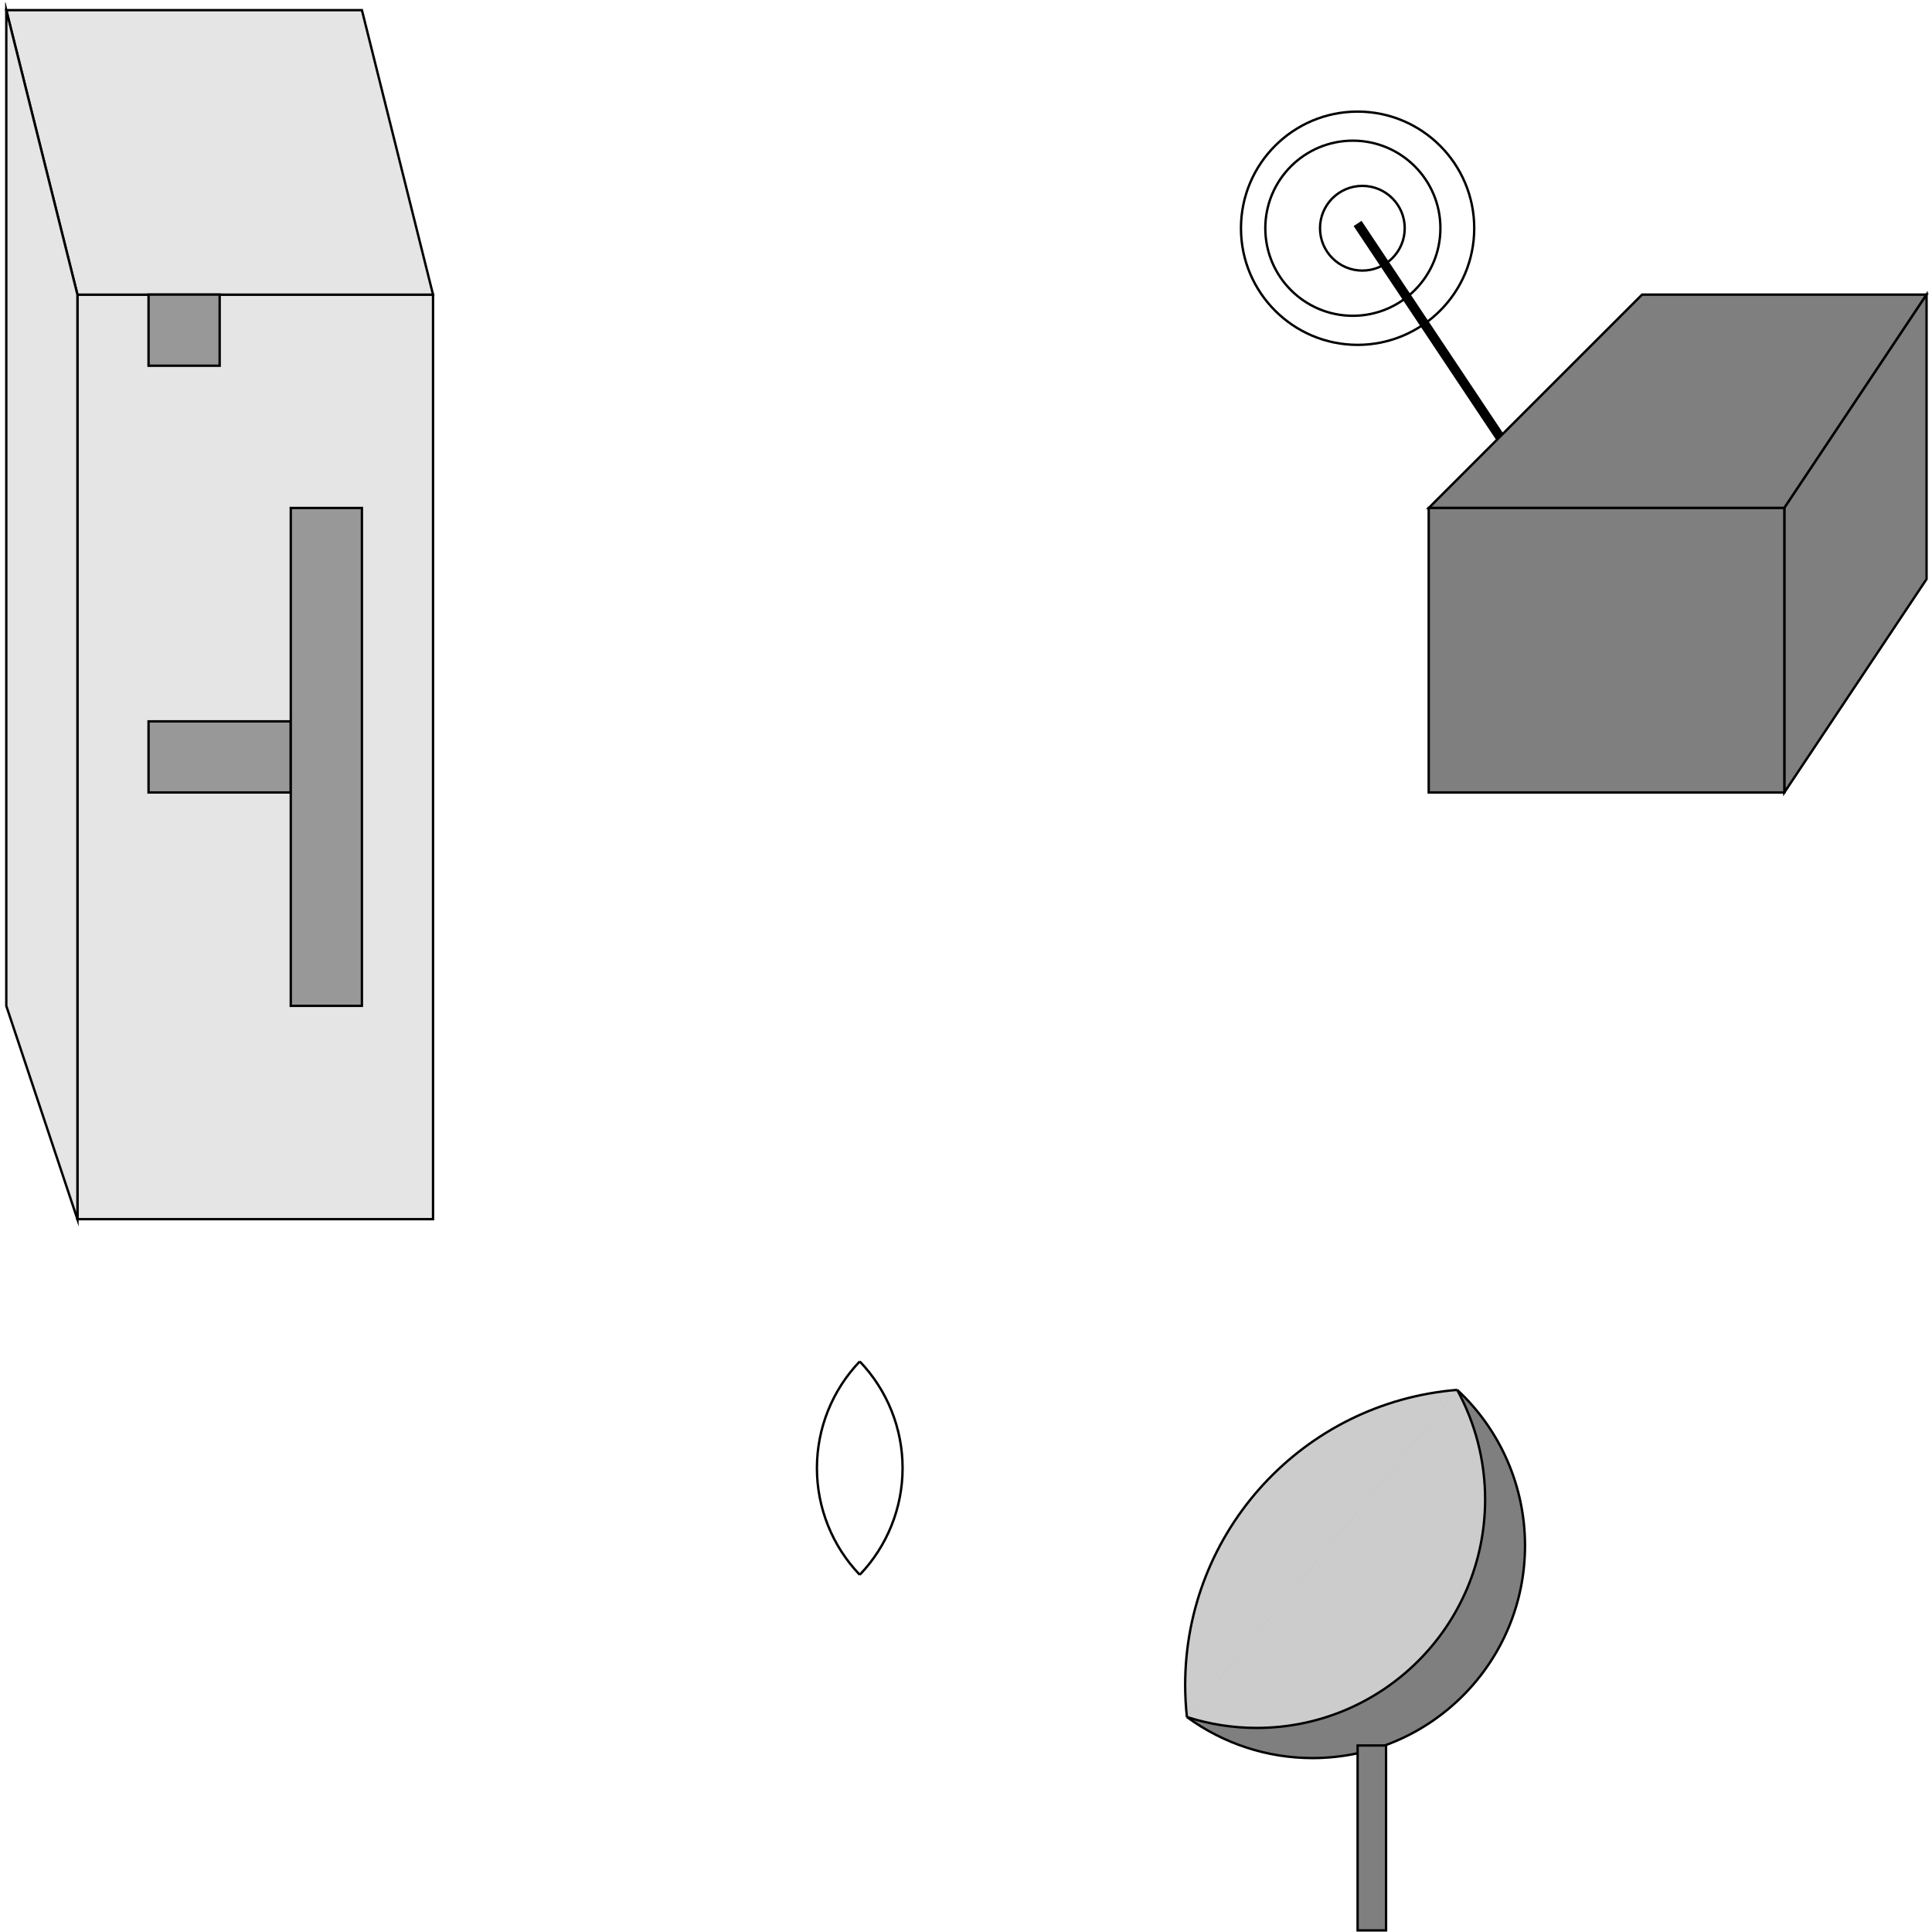 <svg width="385pt" height="385pt" version="1.1" viewBox="0 0 385 385" xmlns="http://www.w3.org/2000/svg">
<defs>
<clipPath id="b">
<path d="m0.527 0.488h92.473v65.512h-92.473z"/>
</clipPath>
<clipPath id="a">
<path d="m0.527 0.488h22.473v249.51h-22.473z"/>
</clipPath>
</defs>
<path transform="matrix(.1 0 0 -.1 .528 385.49)" d="m2898.5 1085.3c86.211-80.156 135.2-192.54 135.2-310.27 0-233.91-189.61-423.55-423.52-423.55-90 0-177.66 28.672-250.27 81.836" fill="#7f7f7f" fill-rule="evenodd" stroke="#000" stroke-miterlimit="10" stroke-width="4.724"/>
<path transform="matrix(.1 0 0 -.1 .528 385.49)" d="m149.02 1425.4h708.63v1842.5h-708.63z" fill="#e5e5e5" fill-rule="evenodd" stroke="#000" stroke-miterlimit="10" stroke-width="4.724"/>
<path d="m1.254 2.016h70.867l14.172 56.691h-70.863" fill="#e5e5e5" fill-rule="evenodd"/>
<g clip-path="url(#b)">
<path transform="matrix(.1 0 0 -.1 .528 385.49)" d="m7.259 3834.7h708.67l141.72-566.91h-708.63z" fill="none" stroke="#000" stroke-miterlimit="10" stroke-width="4.724"/>
</g>
<path d="m1.254 2.016 14.176 56.691v184.25l-14.176-42.516" fill="#e5e5e5" fill-rule="evenodd"/>
<g clip-path="url(#a)">
<path transform="matrix(.1 0 0 -.1 .528 385.49)" d="m7.259 3834.7 141.76-566.91v-1842.5l-141.76 425.16z" fill="none" stroke="#000" stroke-miterlimit="10" stroke-width="4.724"/>
</g>
<path d="m327.23 58.707-42.52 42.52h70.863l28.348-42.52" fill="#7f7f7f" fill-rule="evenodd"/>
<path transform="matrix(.1 0 0 -.1 .528 385.49)" d="m3267 3267.8-425.2-425.2h708.63l283.48 425.2z" fill="none" stroke="#000" stroke-miterlimit="10" stroke-width="4.724"/>
<path d="m383.92 58.707-28.348 42.52v56.691l28.348-42.52" fill="#7f7f7f" fill-rule="evenodd"/>
<path transform="matrix(.1 0 0 -.1 .528 385.49)" d="m3833.9 3267.8-283.48-425.2v-566.91l283.48 425.2z" fill="none" stroke="#000" stroke-miterlimit="10" stroke-width="4.724"/>
<path transform="matrix(.1 0 0 -.1 .528 385.49)" d="m2865.1 3400.1c0-96.367-78.086-174.49-174.45-174.49-96.367 0-174.49 78.125-174.49 174.49 0 96.367 78.125 174.49 174.49 174.49 96.367 0 174.45-78.125 174.45-174.49z" fill="none" stroke="#000" stroke-miterlimit="10" stroke-width="4.724"/>
<path transform="matrix(.1 0 0 -.1 .528 385.49)" d="m2932.5 3400.1c0-128.36-104.06-232.42-232.42-232.42-128.4 0-232.42 104.06-232.42 232.42s104.02 232.42 232.42 232.42c128.36 0 232.42-104.06 232.42-232.42z" fill="none" stroke="#000" stroke-miterlimit="10" stroke-width="4.724"/>
<path d="m270.54 310.98c0 1.562-1.27 2.832-2.836 2.832s-2.836-1.27-2.836-2.832c0-1.566 1.27-2.836 2.836-2.836s2.836 1.27 2.836 2.836" fill-rule="evenodd"/>
<path transform="matrix(.1 0 0 -.1 .528 385.49)" d="m2700.1 745.06c0-15.625-12.695-28.32-28.359-28.32-15.664 0-28.359 12.695-28.359 28.32 0 15.664 12.695 28.359 28.359 28.359 15.664 0 28.359-12.695 28.359-28.359z" fill="none" stroke="#000" stroke-miterlimit="10" stroke-width="4.724"/>
<path transform="matrix(.1 0 0 -.1 .528 385.49)" d="m2700.1 8.064h56.68v368.52h-56.68z" fill="#7f7f7f" fill-rule="evenodd" stroke="#000" stroke-miterlimit="10" stroke-width="4.724"/>
<path transform="matrix(.1 0 0 -.1 .528 385.49)" d="m1708 1141.9c54.766-57.227 85.352-133.36 85.352-212.58s-30.586-155.39-85.352-212.58" fill="none" stroke="#000" stroke-miterlimit="10" stroke-width="4.724"/>
<path transform="matrix(.1 0 0 -.1 .528 385.49)" d="m2983.5 2984.4-283.44 425.2" fill="none" stroke="#000" stroke-miterlimit="10" stroke-width="18.897"/>
<path transform="matrix(.1 0 0 -.1 .528 385.49)" d="m290.74 2275.7h283.44v141.72h-283.44z" fill="#989898" fill-rule="evenodd" stroke="#000" stroke-miterlimit="10" stroke-width="4.724"/>
<path transform="matrix(.1 0 0 -.1 .528 385.49)" d="m574.17 1850.5h141.76v992.11h-141.76z" fill="#989898" fill-rule="evenodd" stroke="#000" stroke-miterlimit="10" stroke-width="4.724"/>
<path transform="matrix(.1 0 0 -.1 .528 385.49)" d="m290.74 3126.1h141.72v141.76h-141.72z" fill="#989898" fill-rule="evenodd" stroke="#000" stroke-miterlimit="10" stroke-width="4.724"/>
<path transform="matrix(.1 0 0 -.1 .528 385.49)" d="m2841.8 2275.7h708.63v566.91h-708.63z" fill="#7f7f7f" fill-rule="evenodd" stroke="#000" stroke-miterlimit="10" stroke-width="4.724"/>
<path transform="matrix(.1 0 0 -.1 .528 385.49)" d="m1708 1141.9c-54.766-57.227-85.352-133.36-85.352-212.58s30.586-155.39 85.352-212.58" fill="none" stroke="#000" stroke-miterlimit="10" stroke-width="4.724"/>
<path transform="matrix(.1 0 0 -.1 .528 385.49)" d="m2898.5 1085.2c36.523-66.953 55.703-141.99 55.703-218.28 0-251.48-203.87-455.35-455.35-455.35-47.148 0-93.984 7.344-138.91 21.719" fill="#ccc" fill-rule="evenodd" stroke="#000" stroke-miterlimit="10" stroke-width="4.724"/>
<path transform="matrix(.1 0 0 -.1 .528 385.49)" d="m2794 3400.1c0-46.602-37.812-84.414-84.414-84.414-46.641 0-84.414 37.812-84.414 84.414 0 46.602 37.773 84.414 84.414 84.414 46.602 0 84.414-37.812 84.414-84.414z" fill="none" stroke="#000" stroke-miterlimit="10" stroke-width="4.724"/>
<path transform="matrix(.1 0 0 -.1 .528 385.49)" d="m2898.5 1085.2c-306.21-24.922-542.03-280.74-542.03-587.97 0-21.367 1.172-42.695 3.477-63.945" fill="#ccc" fill-rule="evenodd" stroke="#000" stroke-miterlimit="10" stroke-width="4.724"/>
</svg>
